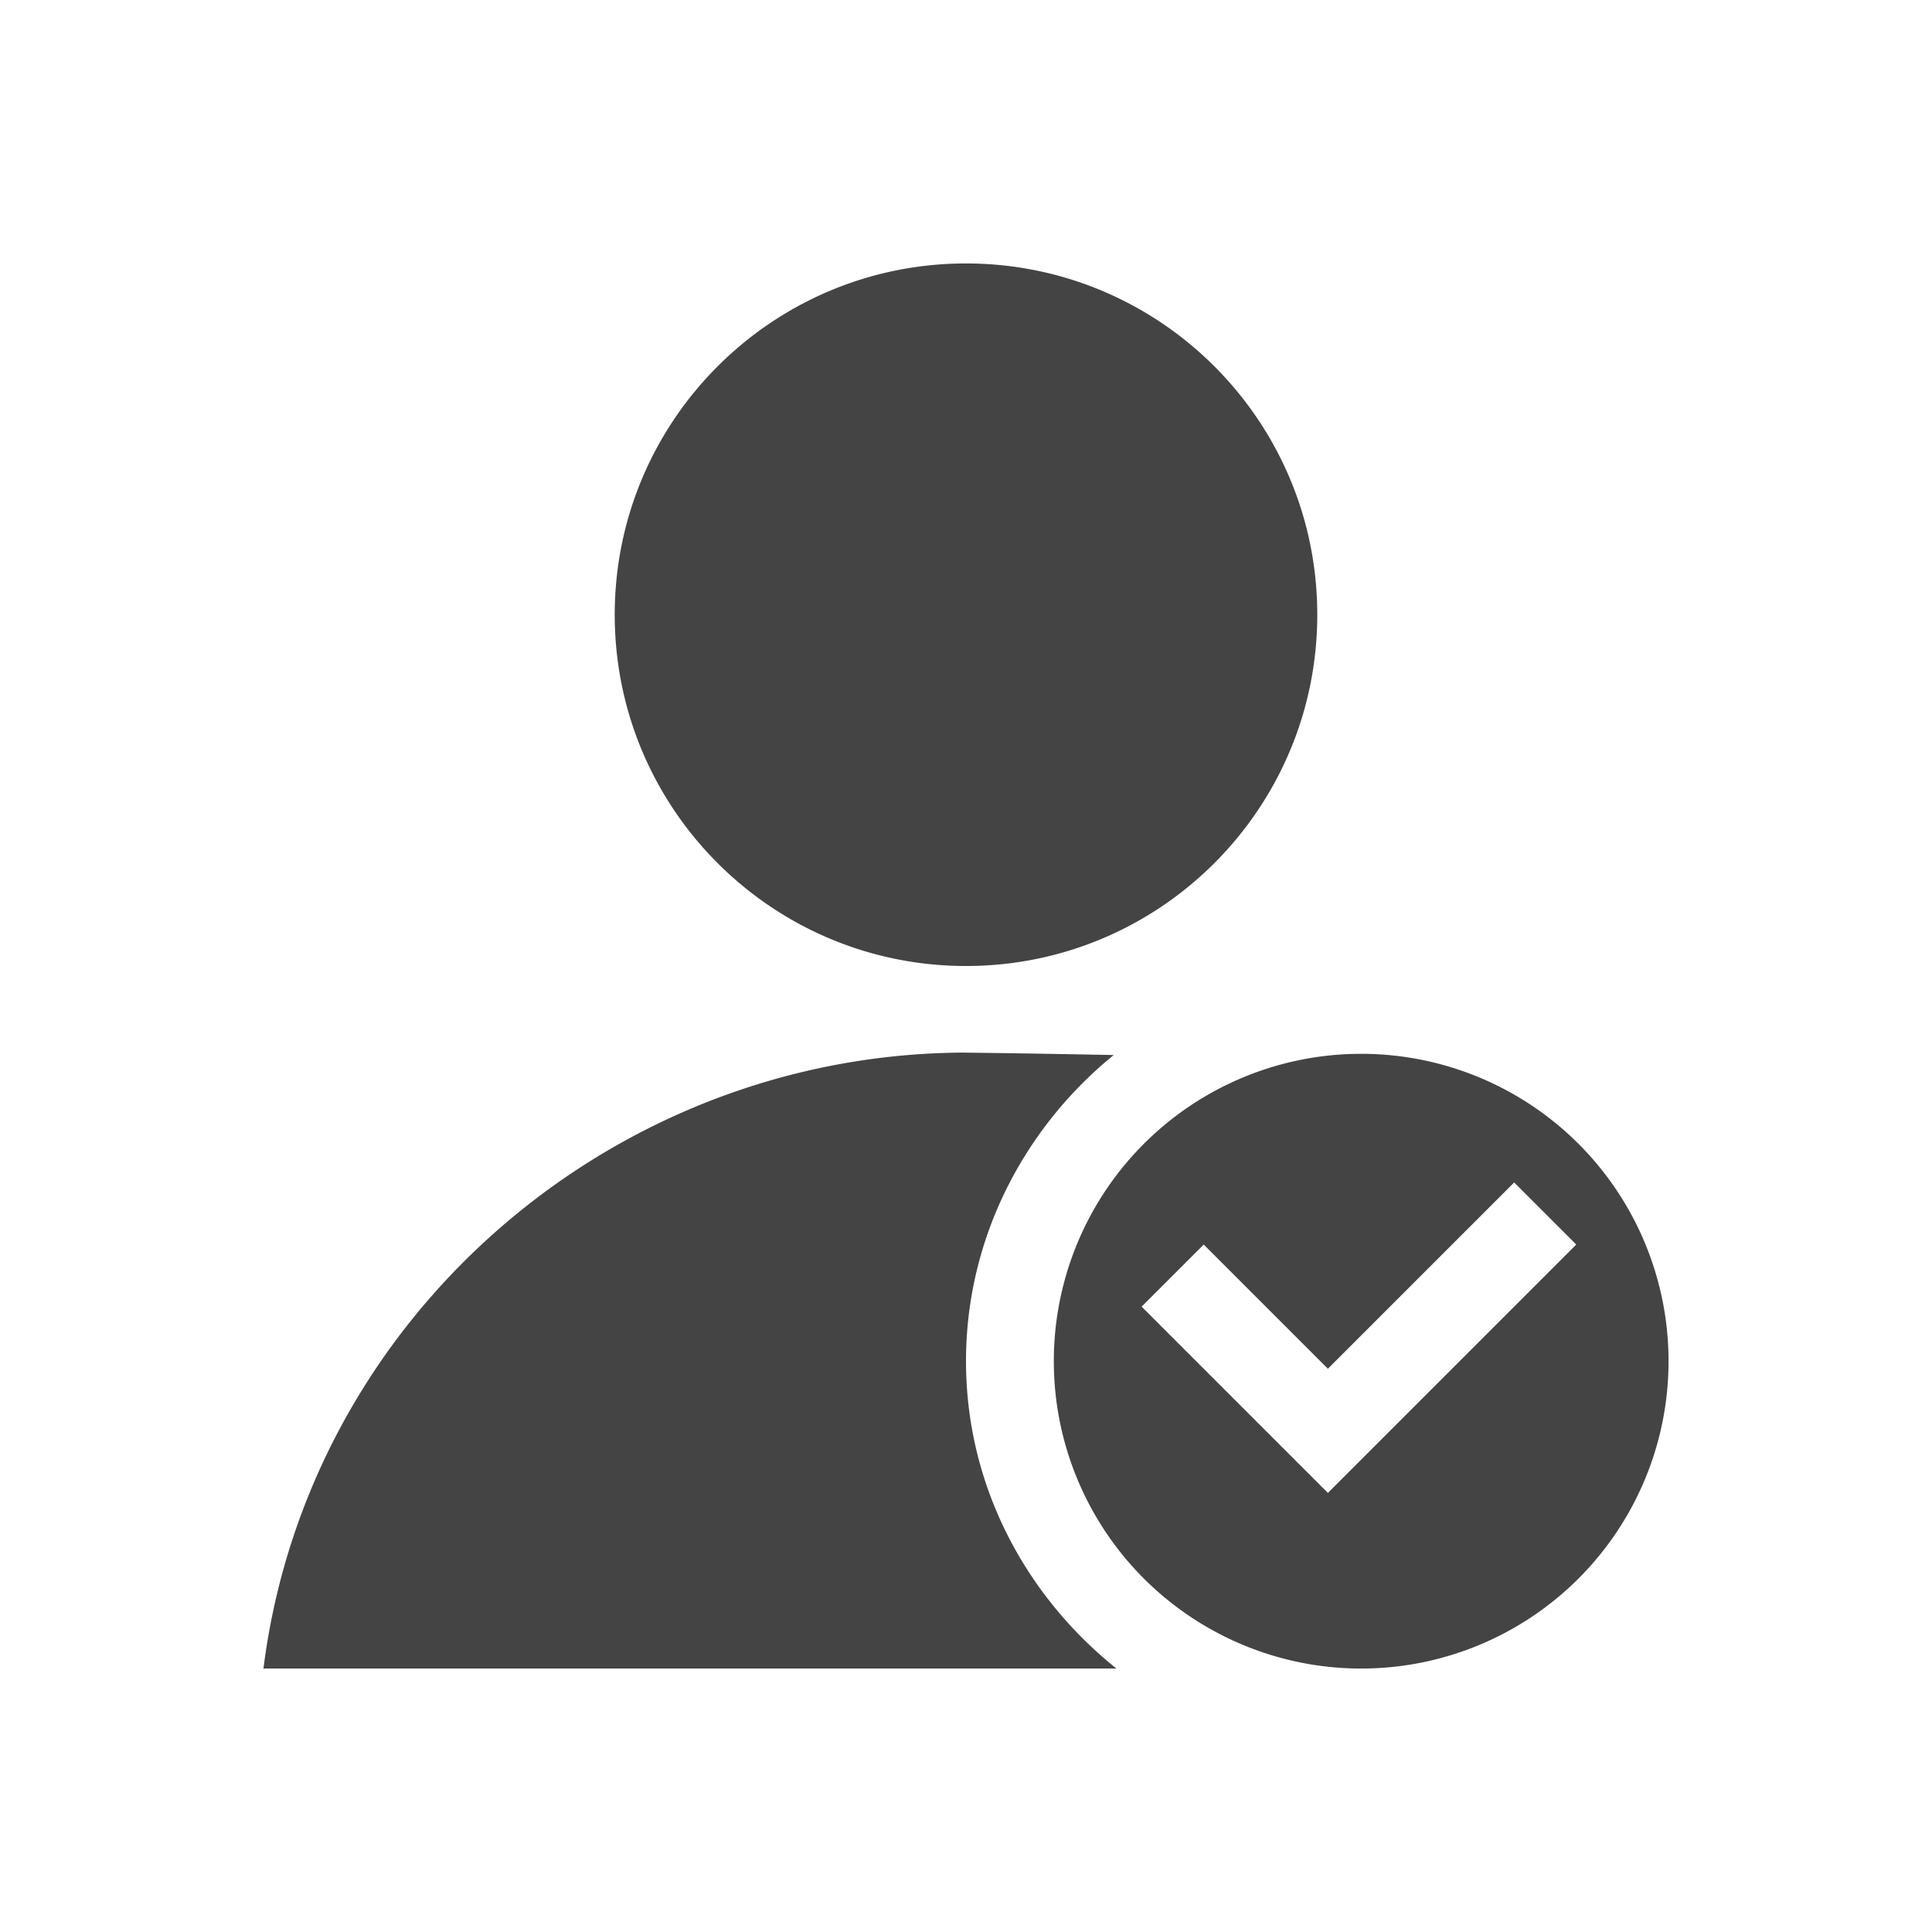 <svg height="22" viewBox="0 0 22 22" width="22" xmlns="http://www.w3.org/2000/svg">
  <path d="m8 0c-2.209-0-4 1.791-4 4 0 2.209 1.791 4 4 4 2.209 0 4-1.791 4-4s-1.791-4-4-4zm0 8.986c-4.028.005-7.497 3.018-8 7.014h9.713c-1.034-.827-1.713-2.082-1.713-3.5 0-1.403.665-2.659 1.682-3.486-.739-.015-1.494-.026-1.682-.027zm4.5.014a3.5 3.5 0 0 0 -3.5 3.5 3.5 3.5 0 0 0 3.5 3.5 3.5 3.5 0 0 0 3.5-3.5 3.5 3.5 0 0 0 -3.5-3.5zm1.742 1.465.707.707-2.828 2.828-.707-.707-1.414-1.414.707-.707 1.414 1.414z" fill="#444" transform="translate(3 3)"/>
</svg>
